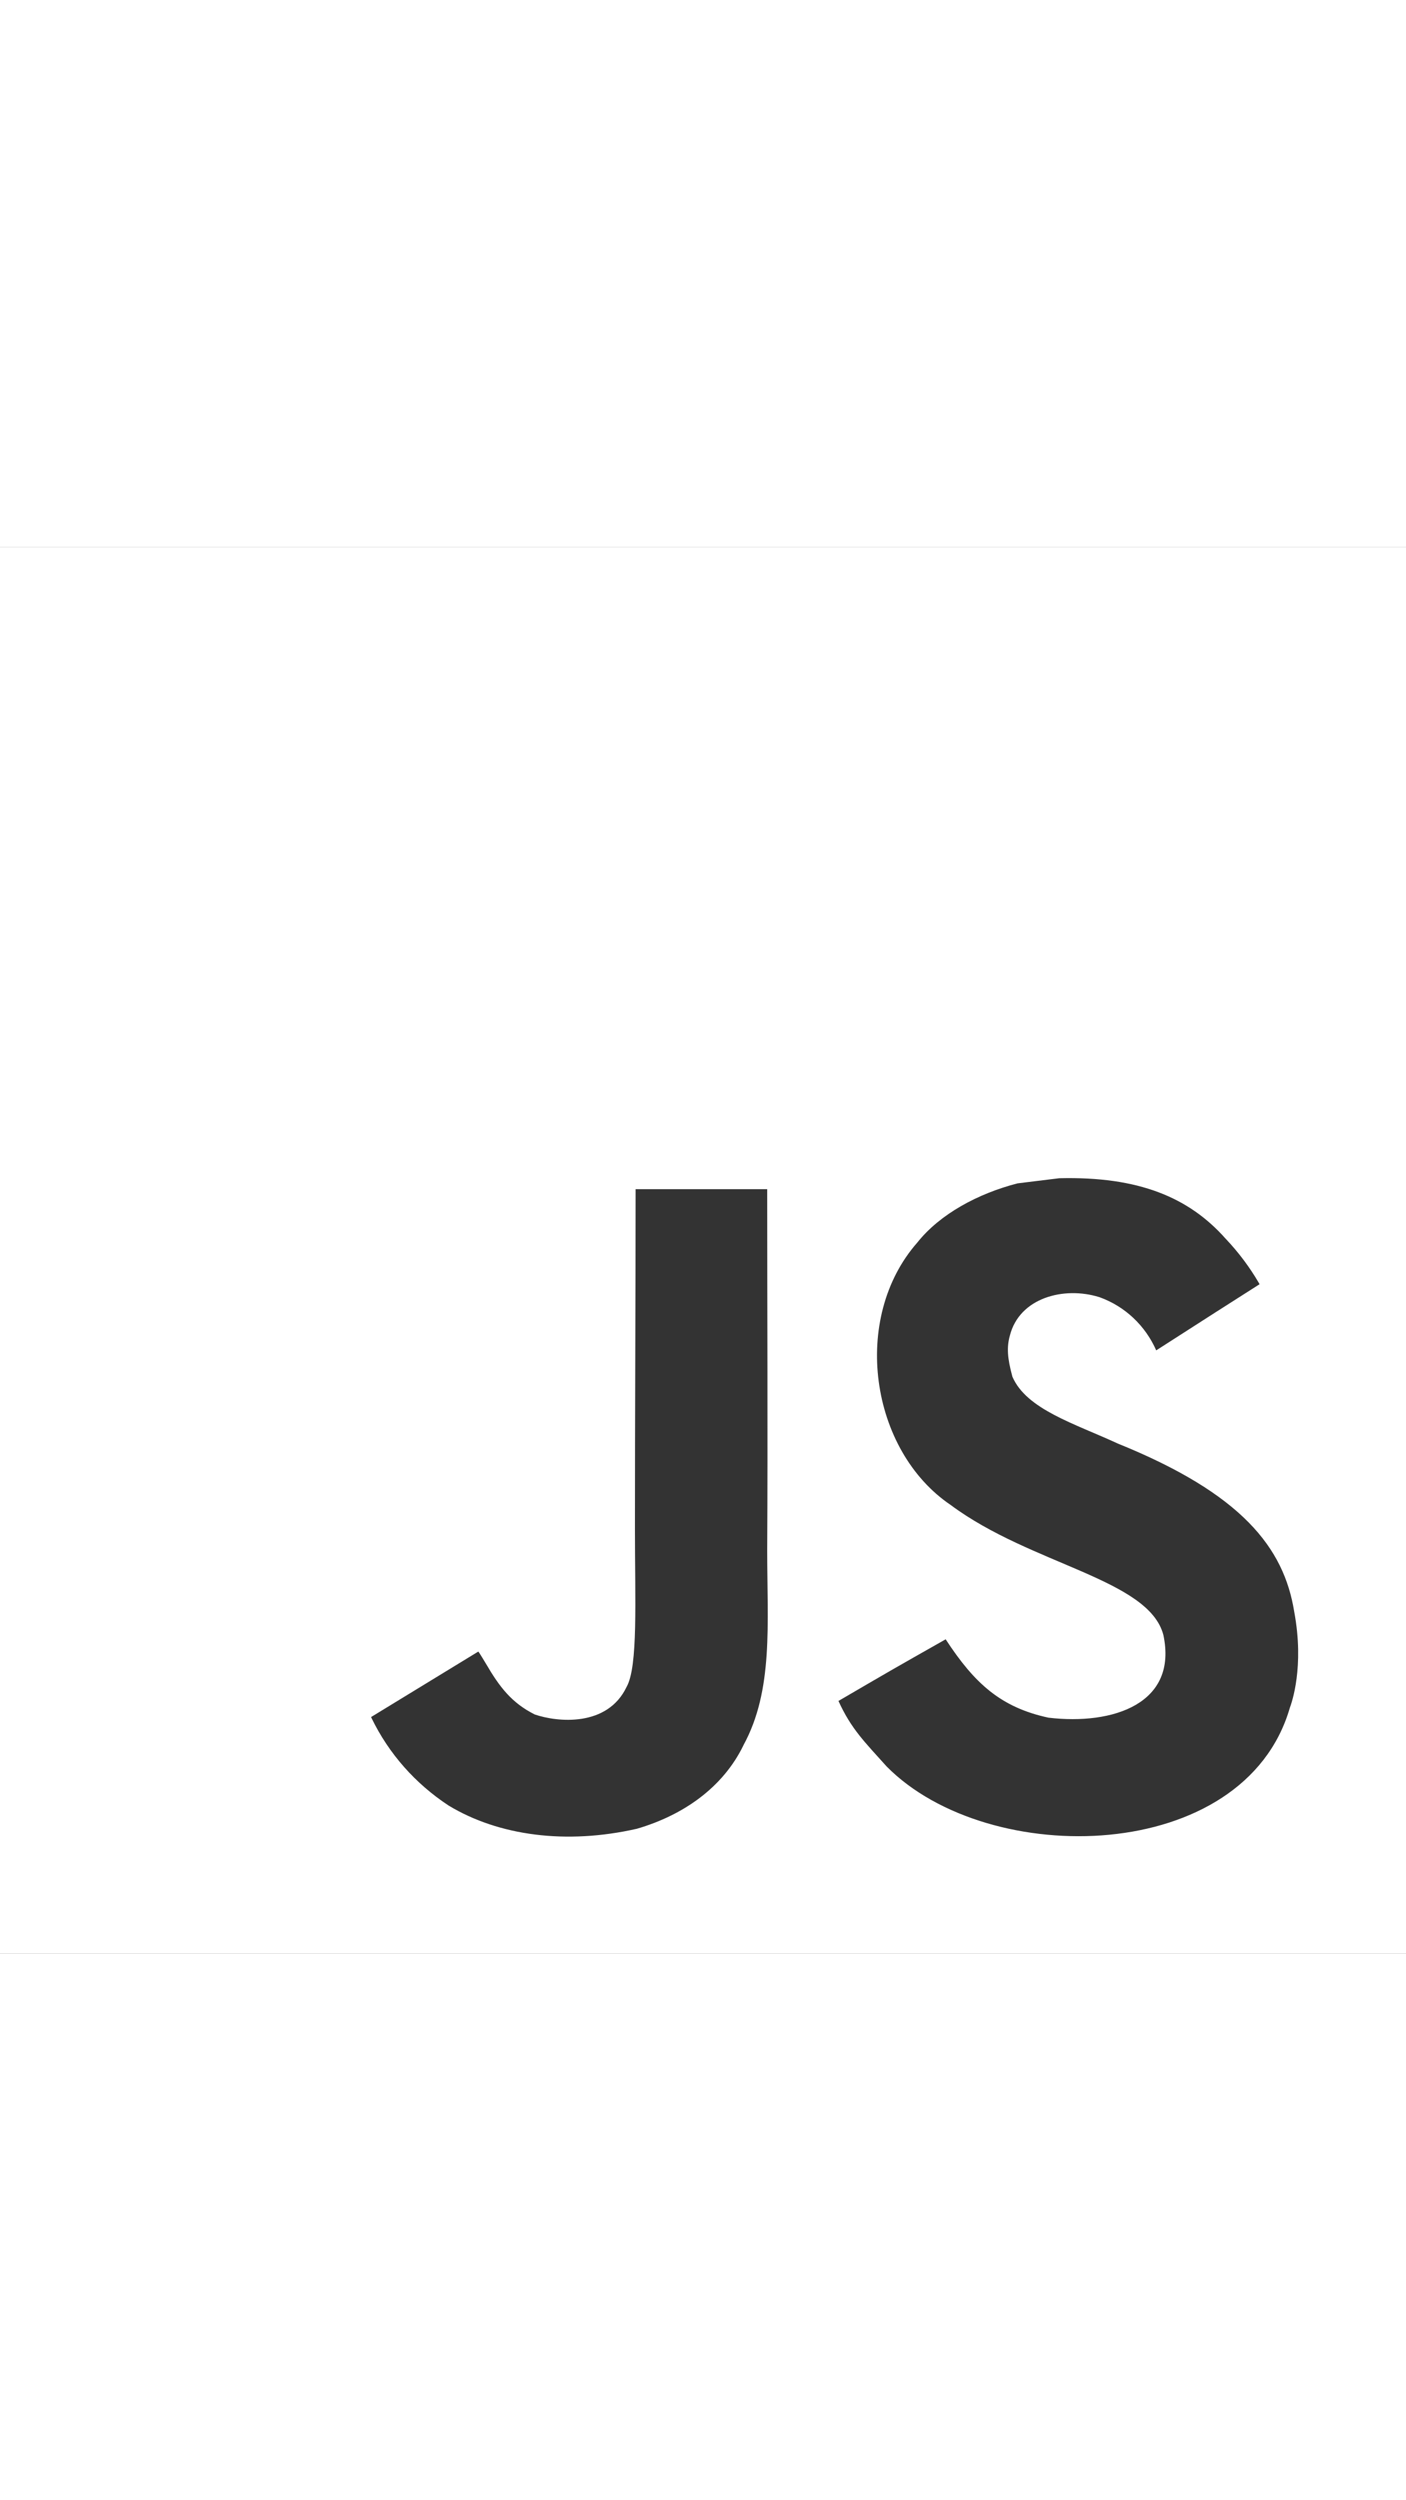 <svg xmlns="http://www.w3.org/2000/svg" viewBox="0 0 32 32" width="18" height="32">
    <rect x="0" y="0" width="32" height="32" fill="#333333" stroke="none"/>
    <path fill="#fff" d="M0 0v32h32v-32zM16.921 27.266c-0.468 0.964-1.374 1.593-2.426 1.9-1.607 0.365-3.142 0.161-4.281-0.526-0.761-0.499-1.364-1.182-1.755-1.987l-0.013-0.029 2.44-1.49c0.015 0.015 0.088 0.131 0.175 0.278 0.307 0.526 0.584 0.891 1.111 1.154 0.511 0.175 1.651 0.292 2.089-0.628 0.263-0.468 0.19-1.958 0.19-3.595 0-2.586 0.015-5.173 0.015-7.73h2.995c0 2.82 0.015 5.479 0 8.226 0 1.666 0.146 3.171-0.541 4.427zM29.355 26.418c-1.037 3.565-6.853 3.682-9.176 1.33-0.497-0.555-0.804-0.848-1.096-1.49 1.227-0.716 1.227-0.716 2.44-1.403 0.658 1.008 1.257 1.549 2.338 1.783 1.476 0.175 2.952-0.321 2.616-1.885-0.336-1.271-3.010-1.593-4.837-2.952-1.841-1.242-2.279-4.252-0.76-5.976 0.511-0.643 1.374-1.111 2.279-1.344l0.95-0.117c1.812-0.044 2.952 0.438 3.784 1.374 0.289 0.304 0.546 0.644 0.76 1.012l0.014 0.026c-0.964 0.614-0.964 0.614-2.352 1.505-0.25-0.567-0.713-1.001-1.285-1.208l-0.015-0.005c-0.804-0.248-1.812 0.015-2.031 0.877-0.073 0.263-0.058 0.511 0.058 0.935 0.321 0.745 1.417 1.067 2.396 1.52 2.82 1.14 3.784 2.367 4.018 3.828 0.234 1.257-0.058 2.075-0.102 2.192z"></path>
</svg>
